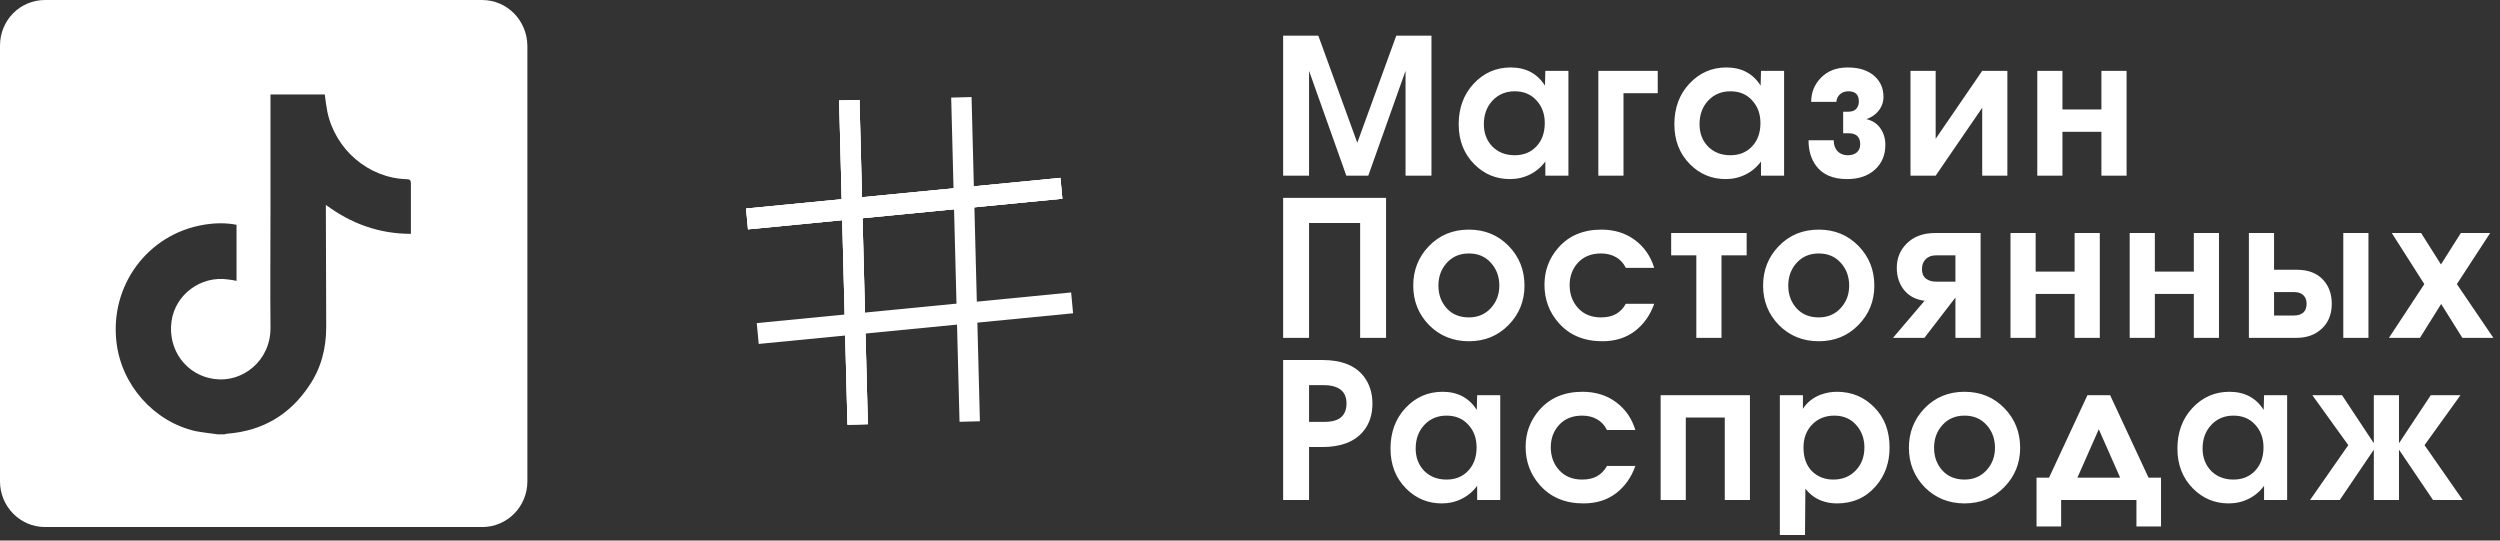 <svg width="185" height="40" viewBox="0 0 185 40" fill="none" xmlns="http://www.w3.org/2000/svg">
<rect x="0" y="0" width="185" height="40" fill="#333333" stroke="none"/>
<g clip-path="url(#clip0_303_789)">
<path d="M35.669 0H3.332C1.481 0 0 1.5 0 3.375V35.625C0 37.473 1.481 39 3.332 39H35.695C37.519 39 39.026 37.5 39.026 35.625V3.375C39 1.5 37.519 0 35.669 0ZM30.407 17.009C30.407 17.089 30.407 17.196 30.407 17.304C28.054 17.304 25.991 16.554 24.114 15.161C24.114 15.295 24.114 15.375 24.114 15.455C24.114 18.375 24.14 21.268 24.14 24.188C24.14 25.768 23.77 27.241 22.871 28.554C21.443 30.696 19.434 31.875 16.869 32.089C16.79 32.089 16.684 32.116 16.605 32.143C16.446 32.143 16.288 32.143 16.129 32.143C15.574 32.062 15.018 32.009 14.463 31.902C11.396 31.205 8.99 28.5 8.62 25.339C8.117 21.134 10.92 17.33 15.071 16.634C15.864 16.5 16.684 16.473 17.504 16.634C17.504 18.027 17.504 19.393 17.504 20.786C17.292 20.732 17.081 20.705 16.869 20.679C14.86 20.384 12.956 21.804 12.691 23.786C12.401 25.902 13.802 27.777 15.864 28.045C17.927 28.339 20.042 26.705 20.016 24.241C19.989 21.241 20.016 18.268 20.016 15.268C20.016 12.616 20.016 9.964 20.016 7.312C20.016 7.205 20.016 7.098 20.016 6.991C21.364 6.991 22.712 6.991 24.035 6.991C24.087 7.42 24.14 7.848 24.22 8.25C24.801 11.062 27.26 13.179 30.09 13.259C30.328 13.259 30.407 13.339 30.407 13.58C30.407 14.679 30.407 15.83 30.407 17.009Z" fill="white"/>
</g>
<rect x="62.096" y="7.435" width="1.508" height="24" transform="rotate(-1.474 62.096 7.435)" fill="white"/>
<rect x="62.096" y="7.435" width="1.508" height="24" transform="rotate(-1.474 62.096 7.435)" fill="white"/>
<rect x="62.096" y="7.435" width="1.508" height="24" transform="rotate(-1.474 62.096 7.435)" fill="white"/>
<rect x="70.388" y="7.221" width="1.508" height="24" transform="rotate(-1.474 70.388 7.221)" fill="white"/>
<rect width="1.548" height="23.38" transform="matrix(0.093 0.996 -0.995 0.097 78.471 13.163)" fill="white"/>
<rect width="1.548" height="23.38" transform="matrix(0.093 0.996 -0.995 0.097 78.471 13.163)" fill="white"/>
<rect width="1.548" height="23.38" transform="matrix(0.093 0.996 -0.995 0.097 78.471 13.163)" fill="white"/>
<rect width="1.548" height="23.38" transform="matrix(0.093 0.996 -0.995 0.097 79.264 21.641)" fill="white"/>
<path d="M105.928 13H104.01V5.244L101.252 13H99.628L96.87 5.244V13H94.952V2.64H97.556L100.44 10.564L103.324 2.64H105.928V13ZM116.063 13H114.355V11.95C114.047 12.37 113.664 12.692 113.207 12.916C112.759 13.14 112.269 13.252 111.737 13.252C110.71 13.252 109.833 12.888 109.105 12.16C108.33 11.385 107.943 10.396 107.943 9.192C107.943 7.988 108.312 6.989 109.049 6.196C109.796 5.393 110.71 4.992 111.793 4.992C112.913 4.992 113.758 5.44 114.327 6.336L114.355 5.244H116.063V13ZM114.313 9.108C114.313 8.427 114.108 7.867 113.697 7.428C113.296 6.98 112.759 6.756 112.087 6.756C111.424 6.756 110.878 6.985 110.449 7.442C110.02 7.899 109.805 8.483 109.805 9.192C109.805 9.855 110.015 10.405 110.435 10.844C110.864 11.273 111.415 11.488 112.087 11.488C112.75 11.488 113.286 11.269 113.697 10.83C114.108 10.391 114.313 9.817 114.313 9.108ZM122.673 6.896H120.139V13H118.277V5.244H122.673V6.896ZM132.023 13H130.315V11.95C130.007 12.37 129.625 12.692 129.167 12.916C128.719 13.14 128.229 13.252 127.697 13.252C126.671 13.252 125.793 12.888 125.065 12.16C124.291 11.385 123.903 10.396 123.903 9.192C123.903 7.988 124.272 6.989 125.009 6.196C125.756 5.393 126.671 4.992 127.753 4.992C128.873 4.992 129.718 5.44 130.287 6.336L130.315 5.244H132.023V13ZM130.273 9.108C130.273 8.427 130.068 7.867 129.657 7.428C129.256 6.98 128.719 6.756 128.047 6.756C127.385 6.756 126.839 6.985 126.409 7.442C125.98 7.899 125.765 8.483 125.765 9.192C125.765 9.855 125.975 10.405 126.395 10.844C126.825 11.273 127.375 11.488 128.047 11.488C128.71 11.488 129.247 11.269 129.657 10.83C130.068 10.391 130.273 9.817 130.273 9.108ZM139.516 10.718C139.516 11.474 139.259 12.085 138.746 12.552C138.232 13.019 137.546 13.252 136.688 13.252C135.642 13.252 134.877 12.925 134.392 12.272C134.018 11.768 133.832 11.138 133.832 10.382H135.694C135.694 10.69 135.773 10.942 135.932 11.138C136.128 11.371 136.403 11.488 136.758 11.488C137.019 11.488 137.234 11.418 137.402 11.278C137.57 11.138 137.654 10.937 137.654 10.676C137.654 10.34 137.542 10.107 137.318 9.976C137.187 9.901 137.024 9.864 136.828 9.864H136.394V8.268H136.744C137.033 8.268 137.238 8.198 137.36 8.058C137.49 7.909 137.556 7.727 137.556 7.512C137.556 7.204 137.458 6.989 137.262 6.868C137.14 6.793 136.977 6.756 136.772 6.756C136.52 6.756 136.314 6.831 136.156 6.98C135.997 7.12 135.908 7.307 135.89 7.54H134.028C134.028 6.84 134.27 6.243 134.756 5.748C135.25 5.244 135.908 4.992 136.73 4.992C137.598 4.992 138.27 5.216 138.746 5.664C139.166 6.056 139.376 6.555 139.376 7.162C139.376 7.545 139.259 7.885 139.026 8.184C138.802 8.473 138.498 8.683 138.116 8.814C138.573 8.926 138.918 9.155 139.152 9.5C139.394 9.845 139.516 10.251 139.516 10.718ZM148.545 13H146.683V7.974L143.239 13H141.377V5.244H143.239V10.27L146.683 5.244H148.545V13ZM157.367 13H155.505V9.752H152.621V13H150.759V5.244H152.621V8.1H155.505V5.244H157.367V13ZM102.568 25H100.65V16.502H96.87V25H94.952V14.64H102.568V25ZM112.812 21.136C112.812 22.275 112.42 23.245 111.636 24.048C110.852 24.851 109.872 25.252 108.696 25.252C107.529 25.252 106.549 24.855 105.756 24.062C104.972 23.259 104.58 22.284 104.58 21.136C104.58 19.988 104.967 19.013 105.742 18.21C106.526 17.398 107.51 16.992 108.696 16.992C109.872 16.992 110.852 17.393 111.636 18.196C112.42 18.999 112.812 19.979 112.812 21.136ZM110.95 21.136C110.95 20.473 110.744 19.913 110.334 19.456C109.923 18.989 109.377 18.756 108.696 18.756C108.024 18.756 107.478 18.989 107.058 19.456C106.647 19.913 106.442 20.473 106.442 21.136C106.442 21.799 106.647 22.359 107.058 22.816C107.468 23.264 108.014 23.488 108.696 23.488C109.358 23.488 109.9 23.259 110.32 22.802C110.74 22.345 110.95 21.789 110.95 21.136ZM122.411 22.48C122.112 23.329 121.631 24.006 120.969 24.51C120.315 25.005 119.517 25.252 118.575 25.252C117.212 25.252 116.134 24.799 115.341 23.894C114.641 23.101 114.291 22.158 114.291 21.066C114.291 20.03 114.627 19.125 115.299 18.35C116.083 17.445 117.151 16.992 118.505 16.992C119.466 16.992 120.292 17.249 120.983 17.762C121.673 18.275 122.149 18.961 122.411 19.82H120.311C120.133 19.465 119.886 19.199 119.569 19.022C119.261 18.845 118.897 18.756 118.477 18.756C117.758 18.756 117.189 18.985 116.769 19.442C116.358 19.89 116.153 20.441 116.153 21.094C116.153 21.775 116.363 22.345 116.783 22.802C117.203 23.259 117.767 23.488 118.477 23.488C118.915 23.488 119.284 23.404 119.583 23.236C119.881 23.068 120.124 22.816 120.311 22.48H122.411ZM129.252 18.896H127.39V25H125.528V18.896H123.666V17.244H129.252V18.896ZM138.701 21.136C138.701 22.275 138.309 23.245 137.525 24.048C136.741 24.851 135.761 25.252 134.585 25.252C133.418 25.252 132.438 24.855 131.645 24.062C130.861 23.259 130.469 22.284 130.469 21.136C130.469 19.988 130.856 19.013 131.631 18.21C132.415 17.398 133.399 16.992 134.585 16.992C135.761 16.992 136.741 17.393 137.525 18.196C138.309 18.999 138.701 19.979 138.701 21.136ZM136.839 21.136C136.839 20.473 136.633 19.913 136.223 19.456C135.812 18.989 135.266 18.756 134.585 18.756C133.913 18.756 133.367 18.989 132.947 19.456C132.536 19.913 132.331 20.473 132.331 21.136C132.331 21.799 132.536 22.359 132.947 22.816C133.357 23.264 133.903 23.488 134.585 23.488C135.247 23.488 135.789 23.259 136.209 22.802C136.629 22.345 136.839 21.789 136.839 21.136ZM146.564 25H144.702V22.018L142.406 25H140.082L142.42 22.256C141.785 22.181 141.281 21.92 140.908 21.472C140.544 21.015 140.362 20.464 140.362 19.82C140.362 19.111 140.604 18.513 141.09 18.028C141.612 17.505 142.312 17.244 143.19 17.244H146.564V25ZM144.702 20.842V18.896H143.26C142.942 18.896 142.69 18.989 142.504 19.176C142.317 19.363 142.224 19.61 142.224 19.918C142.224 20.226 142.322 20.459 142.518 20.618C142.714 20.767 142.961 20.842 143.26 20.842H144.702ZM155.384 25H153.522V21.752H150.638V25H148.776V17.244H150.638V20.1H153.522V17.244H155.384V25ZM164.205 25H162.343V21.752H159.459V25H157.597V17.244H159.459V20.1H162.343V17.244H164.205V25ZM175.266 25H173.404V17.244H175.266V25ZM172.55 22.48C172.55 23.245 172.308 23.857 171.822 24.314C171.337 24.771 170.712 25 169.946 25H166.418V17.244H168.28V19.96H169.946C170.805 19.96 171.463 20.212 171.92 20.716C172.34 21.173 172.55 21.761 172.55 22.48ZM170.688 22.48C170.688 22.247 170.628 22.055 170.506 21.906C170.338 21.71 170.086 21.612 169.75 21.612H168.28V23.348H169.75C170.04 23.348 170.268 23.278 170.436 23.138C170.604 22.989 170.688 22.769 170.688 22.48ZM184.51 25H182.214L180.646 22.494L179.078 25H176.782L179.4 21.024L176.992 17.244H179.162L180.632 19.568L182.102 17.244H184.272L181.808 21.024L184.51 25ZM101.56 29.874C101.56 30.714 101.322 31.409 100.846 31.96C100.202 32.707 99.203 33.08 97.85 33.08H96.87V37H94.952V26.64H97.85C99.287 26.64 100.319 27.055 100.944 27.886C101.355 28.437 101.56 29.099 101.56 29.874ZM99.642 29.86C99.642 29.309 99.432 28.927 99.012 28.712C98.741 28.572 98.405 28.502 98.004 28.502H96.87V31.218H98.004C98.573 31.218 98.989 31.101 99.25 30.868C99.511 30.635 99.642 30.299 99.642 29.86ZM111.018 37H109.31V35.95C109.002 36.37 108.619 36.692 108.162 36.916C107.714 37.14 107.224 37.252 106.692 37.252C105.665 37.252 104.788 36.888 104.06 36.16C103.285 35.385 102.898 34.396 102.898 33.192C102.898 31.988 103.267 30.989 104.004 30.196C104.751 29.393 105.665 28.992 106.748 28.992C107.868 28.992 108.713 29.44 109.282 30.336L109.31 29.244H111.018V37ZM109.268 33.108C109.268 32.427 109.063 31.867 108.652 31.428C108.251 30.98 107.714 30.756 107.042 30.756C106.379 30.756 105.833 30.985 105.404 31.442C104.975 31.899 104.76 32.483 104.76 33.192C104.76 33.855 104.97 34.405 105.39 34.844C105.819 35.273 106.37 35.488 107.042 35.488C107.705 35.488 108.241 35.269 108.652 34.83C109.063 34.391 109.268 33.817 109.268 33.108ZM121.016 34.48C120.718 35.329 120.237 36.006 119.574 36.51C118.921 37.005 118.123 37.252 117.18 37.252C115.818 37.252 114.74 36.799 113.946 35.894C113.246 35.101 112.896 34.158 112.896 33.066C112.896 32.03 113.232 31.125 113.904 30.35C114.688 29.445 115.757 28.992 117.11 28.992C118.072 28.992 118.898 29.249 119.588 29.762C120.279 30.275 120.755 30.961 121.016 31.82H118.916C118.739 31.465 118.492 31.199 118.174 31.022C117.866 30.845 117.502 30.756 117.082 30.756C116.364 30.756 115.794 30.985 115.374 31.442C114.964 31.89 114.758 32.441 114.758 33.094C114.758 33.775 114.968 34.345 115.388 34.802C115.808 35.259 116.373 35.488 117.082 35.488C117.521 35.488 117.89 35.404 118.188 35.236C118.487 35.068 118.73 34.816 118.916 34.48H121.016ZM129.495 37H127.633V30.896H124.749V37H122.887V29.244H129.495V37ZM139.828 33.122C139.828 34.242 139.488 35.194 138.806 35.978C138.069 36.827 137.112 37.252 135.936 37.252C135.526 37.252 135.148 37.187 134.802 37.056C134.326 36.879 133.925 36.58 133.598 36.16L133.57 39.59H131.708V29.244H133.416V30.252C133.724 29.776 134.154 29.431 134.704 29.216C135.096 29.067 135.507 28.992 135.936 28.992C137.028 28.992 137.948 29.375 138.694 30.14C139.45 30.896 139.828 31.89 139.828 33.122ZM137.966 33.108C137.966 32.511 137.794 31.993 137.448 31.554C137.028 31.022 136.459 30.756 135.74 30.756C135.068 30.756 134.518 30.98 134.088 31.428C133.668 31.867 133.458 32.431 133.458 33.122C133.458 33.85 133.664 34.429 134.074 34.858C134.494 35.278 135.026 35.488 135.67 35.488C136.342 35.488 136.893 35.264 137.322 34.816C137.752 34.368 137.966 33.799 137.966 33.108ZM149.491 33.136C149.491 34.275 149.099 35.245 148.315 36.048C147.531 36.851 146.551 37.252 145.375 37.252C144.208 37.252 143.228 36.855 142.435 36.062C141.651 35.259 141.259 34.284 141.259 33.136C141.259 31.988 141.646 31.013 142.421 30.21C143.205 29.398 144.189 28.992 145.375 28.992C146.551 28.992 147.531 29.393 148.315 30.196C149.099 30.999 149.491 31.979 149.491 33.136ZM147.629 33.136C147.629 32.473 147.423 31.913 147.013 31.456C146.602 30.989 146.056 30.756 145.375 30.756C144.703 30.756 144.157 30.989 143.737 31.456C143.326 31.913 143.121 32.473 143.121 33.136C143.121 33.799 143.326 34.359 143.737 34.816C144.147 35.264 144.693 35.488 145.375 35.488C146.037 35.488 146.579 35.259 146.999 34.802C147.419 34.345 147.629 33.789 147.629 33.136ZM159.916 38.96H158.096V37H152.524V38.96H150.704V35.348H151.628L154.47 29.244H156.15L158.992 35.348H159.916V38.96ZM156.892 35.348L155.31 31.764L153.728 35.348H156.892ZM169.249 37H167.541V35.95C167.233 36.37 166.851 36.692 166.393 36.916C165.945 37.14 165.455 37.252 164.923 37.252C163.897 37.252 163.019 36.888 162.291 36.16C161.517 35.385 161.129 34.396 161.129 33.192C161.129 31.988 161.498 30.989 162.235 30.196C162.982 29.393 163.897 28.992 164.979 28.992C166.099 28.992 166.944 29.44 167.513 30.336L167.541 29.244H169.249V37ZM167.499 33.108C167.499 32.427 167.294 31.867 166.883 31.428C166.482 30.98 165.945 30.756 165.273 30.756C164.611 30.756 164.065 30.985 163.635 31.442C163.206 31.899 162.991 32.483 162.991 33.192C162.991 33.855 163.201 34.405 163.621 34.844C164.051 35.273 164.601 35.488 165.273 35.488C165.936 35.488 166.473 35.269 166.883 34.83C167.294 34.391 167.499 33.817 167.499 33.108ZM182.243 37H180.045L177.525 33.276V37H175.663V33.276L173.143 37H170.945L173.773 32.94L171.113 29.244H173.311L175.663 32.8V29.244H177.525V32.8L179.877 29.244H182.075L179.415 32.94L182.243 37Z" fill="white"/>
<defs>
<clipPath id="clip0_303_789">
<rect width="39" height="39" fill="white"/>
</clipPath>
</defs>
</svg>
